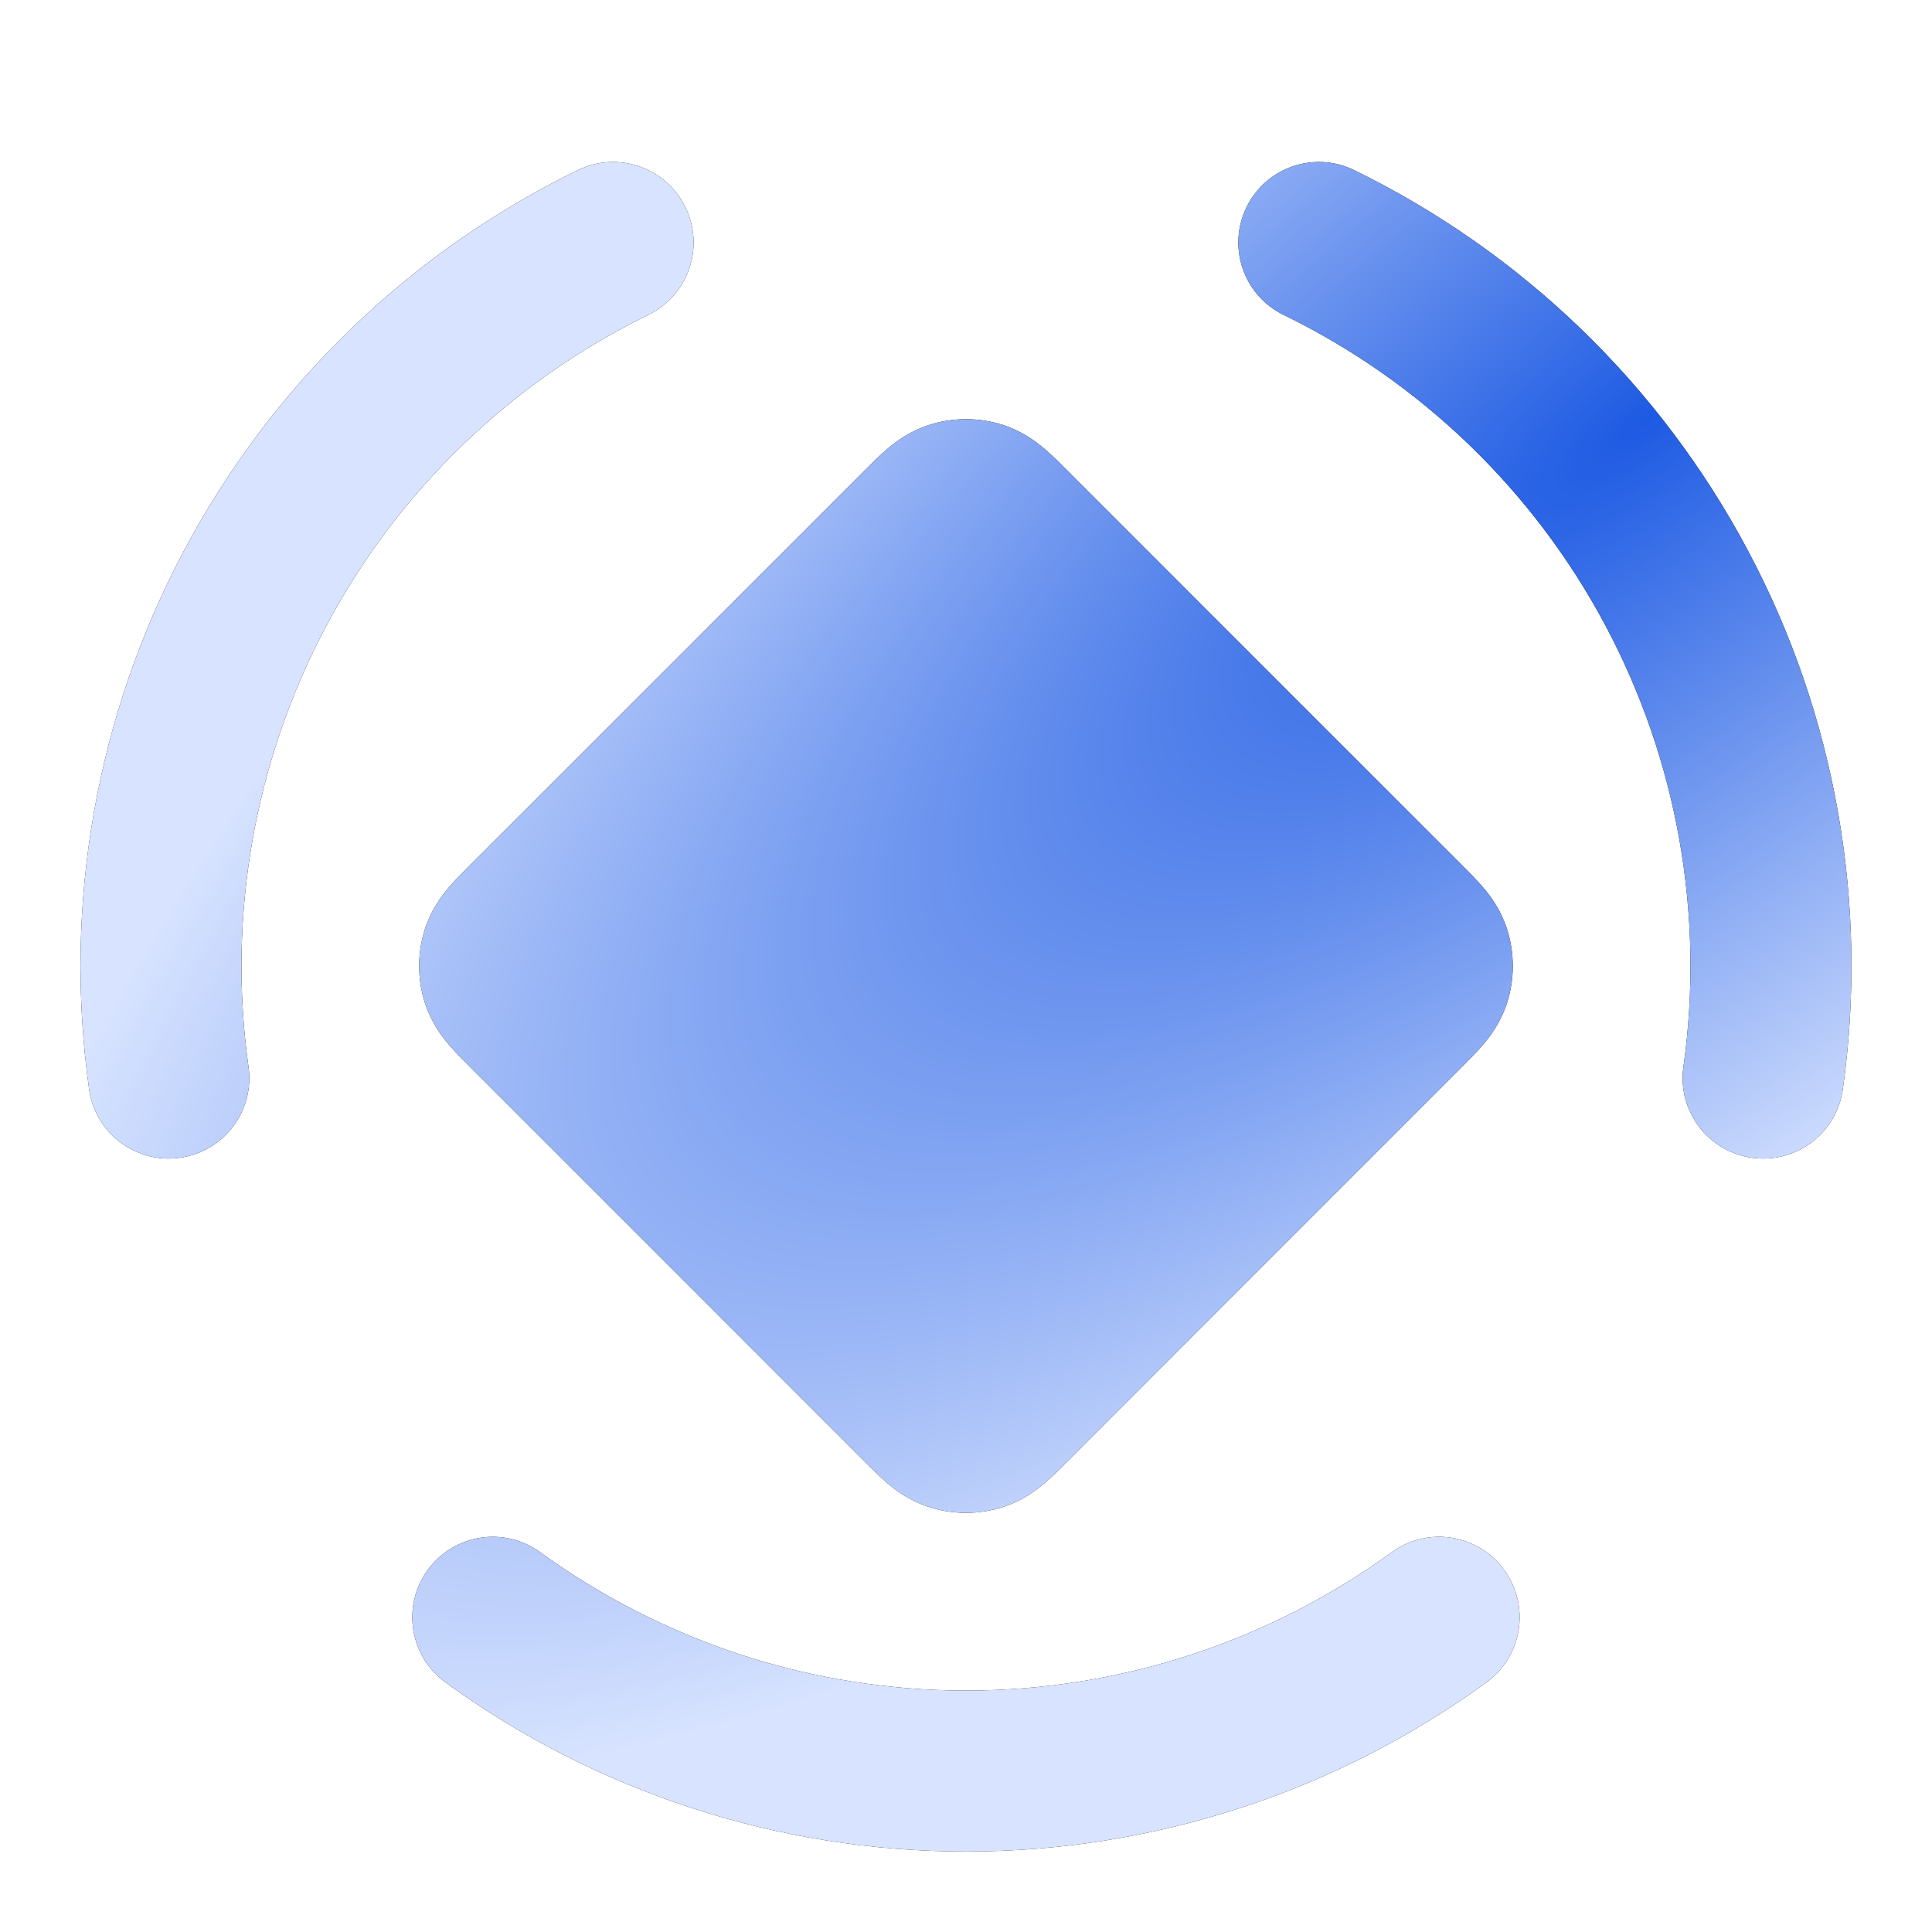 <svg width="32" height="32" viewBox="0 0 32 32" fill="none" xmlns="http://www.w3.org/2000/svg">
<path d="M10.739 5.215C11.401 4.892 11.676 4.094 11.353 3.432C11.03 2.77 10.232 2.495 9.57 2.818C6.786 4.176 4.504 6.38 3.05 9.115C1.596 11.849 1.045 14.974 1.476 18.041C1.578 18.771 2.252 19.279 2.982 19.176C3.711 19.074 4.219 18.399 4.116 17.67C3.764 15.161 4.215 12.604 5.404 10.367C6.594 8.129 8.462 6.326 10.739 5.215Z" fill="black"/>
<path d="M10.739 5.215C11.401 4.892 11.676 4.094 11.353 3.432C11.03 2.77 10.232 2.495 9.57 2.818C6.786 4.176 4.504 6.38 3.05 9.115C1.596 11.849 1.045 14.974 1.476 18.041C1.578 18.771 2.252 19.279 2.982 19.176C3.711 19.074 4.219 18.399 4.116 17.67C3.764 15.161 4.215 12.604 5.404 10.367C6.594 8.129 8.462 6.326 10.739 5.215Z" fill="url(#paint0_radial_7_8638)"/>
<path d="M20.646 3.432C20.969 2.77 21.767 2.495 22.429 2.818C25.213 4.176 27.495 6.38 28.949 9.115C30.404 11.849 30.954 14.974 30.523 18.041C30.421 18.771 29.747 19.279 29.018 19.176C28.288 19.074 27.78 18.399 27.883 17.67C28.235 15.161 27.785 12.604 26.595 10.367C25.405 8.129 23.538 6.326 21.26 5.215C20.598 4.892 20.323 4.094 20.646 3.432Z" fill="black"/>
<path d="M20.646 3.432C20.969 2.77 21.767 2.495 22.429 2.818C25.213 4.176 27.495 6.38 28.949 9.115C30.404 11.849 30.954 14.974 30.523 18.041C30.421 18.771 29.747 19.279 29.018 19.176C28.288 19.074 27.78 18.399 27.883 17.67C28.235 15.161 27.785 12.604 26.595 10.367C25.405 8.129 23.538 6.326 21.26 5.215C20.598 4.892 20.323 4.094 20.646 3.432Z" fill="url(#paint1_radial_7_8638)"/>
<path d="M7.084 26.004C7.517 25.408 8.35 25.276 8.946 25.709C10.996 27.198 13.465 28.001 15.999 28.001C18.534 28.001 21.003 27.198 23.053 25.709C23.649 25.276 24.483 25.408 24.915 26.004C25.348 26.6 25.216 27.433 24.62 27.866C22.115 29.687 19.097 30.667 15.999 30.667C12.902 30.667 9.884 29.687 7.379 27.866C6.783 27.433 6.651 26.6 7.084 26.004Z" fill="black"/>
<path d="M7.084 26.004C7.517 25.408 8.35 25.276 8.946 25.709C10.996 27.198 13.465 28.001 15.999 28.001C18.534 28.001 21.003 27.198 23.053 25.709C23.649 25.276 24.483 25.408 24.915 26.004C25.348 26.6 25.216 27.433 24.62 27.866C22.115 29.687 19.097 30.667 15.999 30.667C12.902 30.667 9.884 29.687 7.379 27.866C6.783 27.433 6.651 26.6 7.084 26.004Z" fill="url(#paint2_radial_7_8638)"/>
<path d="M17.301 7.435C17.152 7.309 16.928 7.142 16.618 7.041C16.216 6.91 15.783 6.91 15.382 7.041C15.071 7.142 14.847 7.309 14.698 7.435C14.571 7.543 14.437 7.677 14.324 7.79L7.789 14.325C7.677 14.437 7.543 14.571 7.434 14.699C7.308 14.847 7.141 15.072 7.04 15.382C6.91 15.784 6.91 16.217 7.04 16.618C7.141 16.928 7.308 17.153 7.434 17.301C7.543 17.429 7.677 17.563 7.789 17.675L14.324 24.211C14.437 24.323 14.571 24.457 14.698 24.566C14.847 24.691 15.071 24.859 15.382 24.959C15.783 25.09 16.216 25.09 16.618 24.959C16.928 24.859 17.152 24.691 17.301 24.566C17.428 24.457 17.562 24.323 17.675 24.211L24.21 17.675C24.322 17.563 24.456 17.429 24.565 17.301C24.691 17.153 24.858 16.928 24.959 16.618C25.089 16.217 25.089 15.784 24.959 15.382C24.858 15.072 24.691 14.847 24.565 14.699C24.456 14.571 24.322 14.437 24.21 14.325L17.675 7.79C17.562 7.677 17.428 7.543 17.301 7.435Z" fill="black"/>
<path d="M17.301 7.435C17.152 7.309 16.928 7.142 16.618 7.041C16.216 6.91 15.783 6.91 15.382 7.041C15.071 7.142 14.847 7.309 14.698 7.435C14.571 7.543 14.437 7.677 14.324 7.79L7.789 14.325C7.677 14.437 7.543 14.571 7.434 14.699C7.308 14.847 7.141 15.072 7.04 15.382C6.91 15.784 6.91 16.217 7.04 16.618C7.141 16.928 7.308 17.153 7.434 17.301C7.543 17.429 7.677 17.563 7.789 17.675L14.324 24.211C14.437 24.323 14.571 24.457 14.698 24.566C14.847 24.691 15.071 24.859 15.382 24.959C15.783 25.09 16.216 25.09 16.618 24.959C16.928 24.859 17.152 24.691 17.301 24.566C17.428 24.457 17.562 24.323 17.675 24.211L24.21 17.675C24.322 17.563 24.456 17.429 24.565 17.301C24.691 17.153 24.858 16.928 24.959 16.618C25.089 16.217 25.089 15.784 24.959 15.382C24.858 15.072 24.691 14.847 24.565 14.699C24.456 14.571 24.322 14.437 24.21 14.325L17.675 7.79C17.562 7.677 17.428 7.543 17.301 7.435Z" fill="url(#paint3_radial_7_8638)"/>
<defs>
<radialGradient id="paint0_radial_7_8638" cx="0" cy="0" r="1" gradientUnits="userSpaceOnUse" gradientTransform="translate(27.366 6.912) rotate(143.003) scale(33.989 12.085)">
<stop stop-color="#1D5AE3"/>
<stop offset="1" stop-color="#D7E3FF"/>
</radialGradient>
<radialGradient id="paint1_radial_7_8638" cx="0" cy="0" r="1" gradientUnits="userSpaceOnUse" gradientTransform="translate(27.366 6.912) rotate(143.003) scale(33.989 12.085)">
<stop stop-color="#1D5AE3"/>
<stop offset="1" stop-color="#D7E3FF"/>
</radialGradient>
<radialGradient id="paint2_radial_7_8638" cx="0" cy="0" r="1" gradientUnits="userSpaceOnUse" gradientTransform="translate(27.366 6.912) rotate(143.003) scale(33.989 12.085)">
<stop stop-color="#1D5AE3"/>
<stop offset="1" stop-color="#D7E3FF"/>
</radialGradient>
<radialGradient id="paint3_radial_7_8638" cx="0" cy="0" r="1" gradientUnits="userSpaceOnUse" gradientTransform="translate(27.366 6.912) rotate(143.003) scale(33.989 12.085)">
<stop stop-color="#1D5AE3"/>
<stop offset="1" stop-color="#D7E3FF"/>
</radialGradient>
</defs>
</svg>
